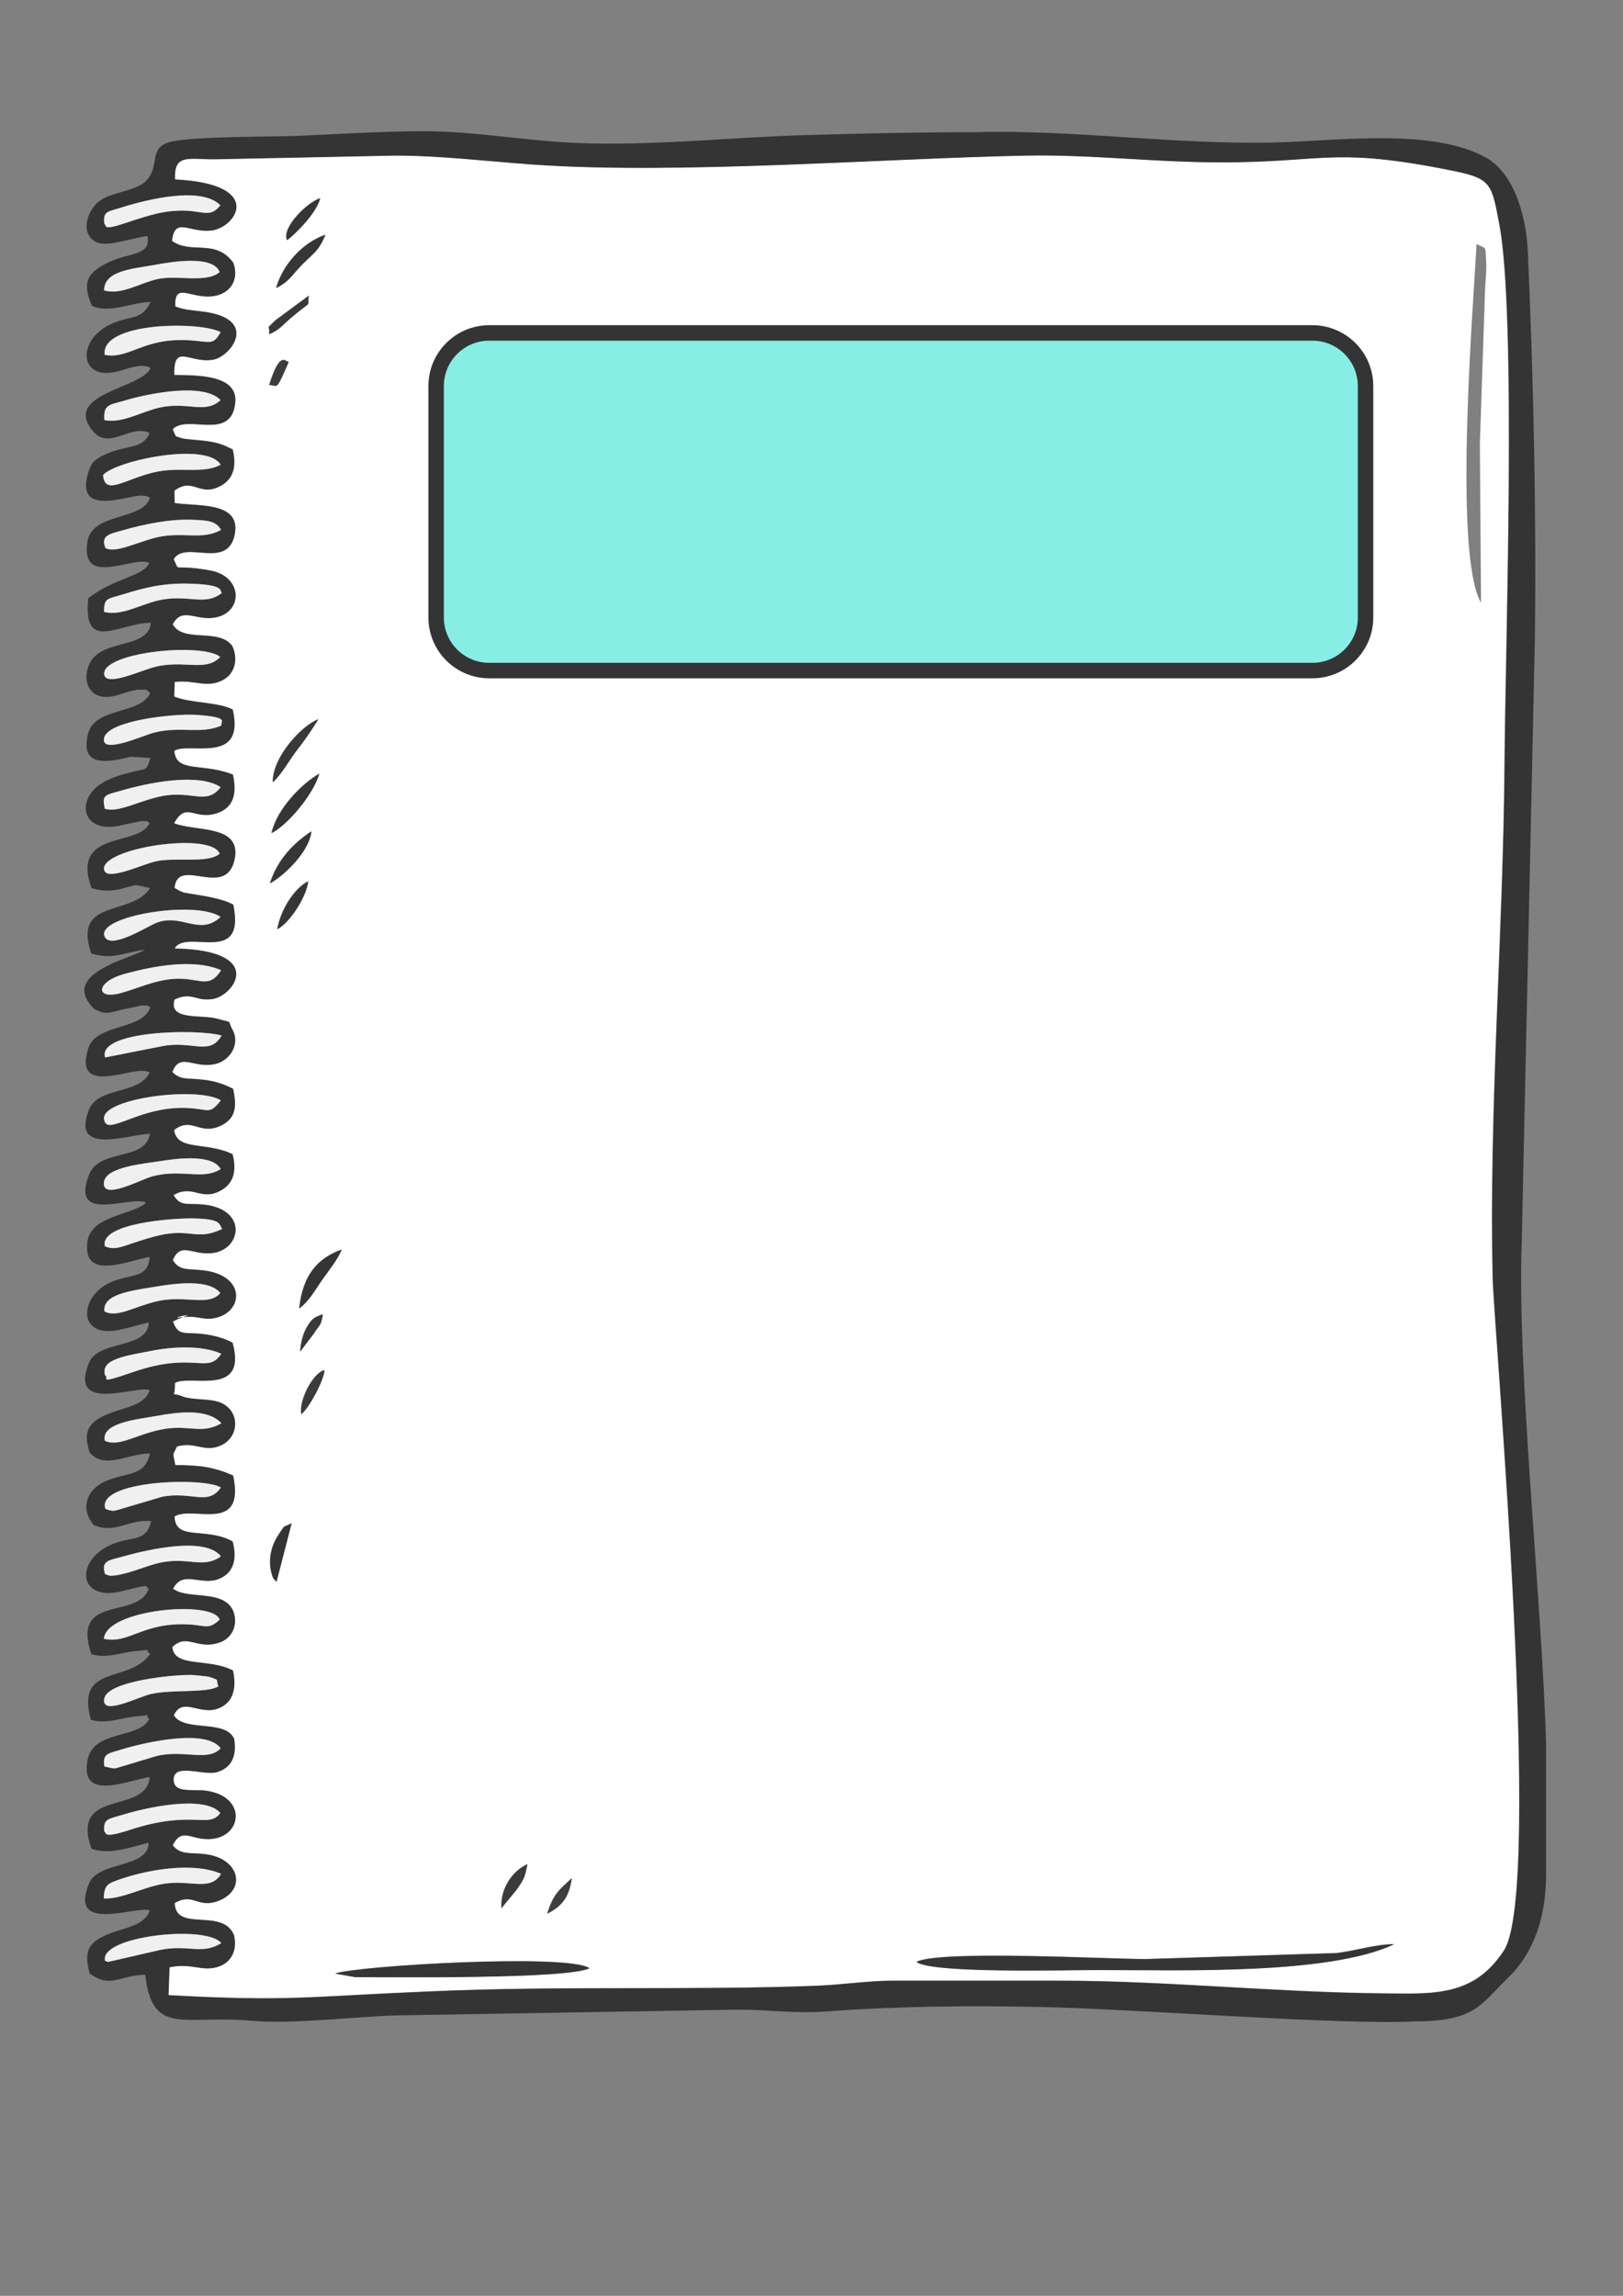 <?xml version="1.0" encoding="UTF-8"?>
<!DOCTYPE svg PUBLIC "-//W3C//DTD SVG 1.1//EN" "http://www.w3.org/Graphics/SVG/1.1/DTD/svg11.dtd">
<!-- Creator: CorelDRAW X7 -->
<svg xmlns="http://www.w3.org/2000/svg" xml:space="preserve" width="210mm" height="297mm" version="1.1" style="shape-rendering:geometricPrecision; text-rendering:geometricPrecision; image-rendering:optimizeQuality; fill-rule:evenodd; clip-rule:evenodd"
viewBox="0 0 21000 29700"
 xmlns:xlink="http://www.w3.org/1999/xlink">
 <rect x="0" y="0" width="21000" height="29700" fill="#808080" stroke="none"/>
 <defs>
  <style type="text/css">
   <![CDATA[
    .str0 {stroke:#343434;stroke-width:200}
    .fil1 {fill:#343434}
    .fil2 {fill:#353535}
    .fil4 {fill:#363636}
    .fil5 {fill:#393939}
    .fil6 {fill:#3B3B3B}
    .fil7 {fill:#3F3F3F}
    .fil8 {fill:#86EEE5}
    .fil3 {fill:#F0F0F0}
    .fil0 {fill:white}
   ]]>
  </style>
 </defs>
 <g id="Слой_x0020_1">
  <g id="_630674200">
   <path class="fil0" d="M4591 25575l-257 -46c305,-103 3003,-260 3290,-70 -266,143 -2549,116 -3033,116zm9627 -92c-478,0 -2162,46 -2362,-105 300,-155 2462,-36 2971,-36l2469 -78c253,-32 490,-112 739,-115 -843,398 -2736,334 -3817,334zm-7140 -729c83,-266 164,-312 316,-457 -34,238 -117,354 -316,457zm-592 -68c-18,-255 142,-484 335,-572 -36,170 -38,182 -129,313 -43,62 -189,227 -206,259zm-2913 -4220c-4,-10 -18,-38 -21,-31 -4,6 -21,-24 -25,-34 -71,-188 -30,-396 78,-554 101,-147 35,-72 164,-143l-196 762zm322 -2174c-27,-194 155,-531 300,-570 -5,132 -204,497 -300,570zm-15 -809c13,-129 36,-226 87,-314 67,-113 93,-129 208,-168 -34,171 -32,109 -121,253l-174 229zm-11 -559c45,-425 234,-649 550,-760 -73,153 -139,227 -243,374 -101,143 -170,280 -307,386zm-284 -4905c49,-274 237,-540 399,-619 -17,188 -232,530 -399,619zm-95 -594c107,-327 322,-529 536,-671 -30,273 -373,584 -536,671zm21 -650c69,-312 394,-641 618,-768 -90,290 -424,669 -618,768zm16 -657c-4,-329 377,-736 589,-815 -107,168 -153,238 -278,400 -99,129 -192,304 -311,415zm-47 -5139c142,-448 206,-303 252,-300 -177,407 -135,296 -252,300zm15668 758l15 2060c-370,-635 -87,-4009 -58,-4640 134,70 111,6 125,238 7,81 -10,245 -14,333l-68 2009zm-15667 -1416c8,-153 -49,-40 76,-176l436 -322c-33,172 73,30 -233,288 -103,87 -155,160 -279,210zm89 -598c91,-314 351,-589 638,-688 -91,215 -153,234 -300,383 -133,135 -165,220 -338,305zm141 -618c-71,-161 256,-485 429,-543 -48,187 -301,445 -429,543zm-1450 -785c1184,58 781,636 457,661 -279,24 -462,-182 -496,133 245,180 566,-36 795,286 77,222 -49,396 -253,427 -297,47 -512,-198 -500,134 116,51 254,53 390,72 691,103 326,576 102,617 -304,54 -517,-225 -504,200 317,3 828,-1 788,362 -56,498 -620,139 -809,338 52,118 14,80 130,121 29,8 216,22 262,27 189,22 261,52 385,115 50,217 13,379 -161,472 -272,146 -350,-122 -594,60l3 160c286,48 846,-24 781,387 -79,494 -647,84 -793,340 91,183 -46,55 472,146 429,76 432,552 51,610 -249,38 -414,-144 -536,86 137,246 599,44 770,280 75,161 44,353 -121,441 -213,112 -365,-9 -624,25l-5 189c209,88 563,68 757,168 166,722 -573,413 -756,533 22,293 365,152 759,309 47,224 22,412 -189,491 -307,116 -412,-159 -573,137 269,112 862,16 787,447 -99,559 -745,-37 -781,391l68 40c59,20 5,13 113,31 190,32 427,62 579,145 166,802 -614,301 -759,567 1185,25 772,603 499,652 -224,39 -273,-100 -500,8 -86,279 353,192 551,249 228,63 120,6 199,143 100,185 -33,390 -209,438 -287,76 -468,-160 -570,108 111,109 185,75 399,100 164,17 287,66 388,118 38,194 57,373 -160,476 -280,131 -369,-124 -604,56 38,276 416,149 756,313 54,210 17,378 -155,471 -257,140 -356,-87 -609,57 99,172 205,91 446,132 505,85 422,559 76,616 -269,43 -426,-158 -531,95 94,145 191,107 407,134 514,66 506,485 202,596 -190,68 -266,-15 -446,5 -346,39 277,-86 -84,20l-78 38c72,192 143,137 380,162 153,17 291,57 392,113 197,711 -559,403 -745,520 2,224 -69,106 100,176 122,48 352,25 482,76 262,101 254,436 26,549 -221,112 -347,-51 -582,21 -62,133 -53,60 -22,242 333,0 507,28 749,134 161,761 -524,382 -758,529 9,324 405,133 750,323 60,212 24,407 -179,486 -236,91 -465,-122 -591,128l66 36c226,84 595,-4 712,247 70,181 -16,353 -166,407 -304,110 -423,-126 -621,62 23,273 475,141 785,304 46,211 14,413 -190,490 -246,94 -460,-156 -576,89 136,222 656,50 780,301 42,239 -45,385 -226,436 -173,46 -568,-130 -556,104 9,176 259,111 432,137 484,76 457,526 131,609 -305,79 -440,-176 -575,96 108,129 217,90 421,115 443,52 539,456 176,600 -274,108 -331,-112 -571,32 13,383 611,57 765,410 49,189 -27,367 -221,419 -204,55 -327,-56 -611,1l-13 362c1573,85 1731,21 3380,-49 1728,-76 3427,-10 5017,-73 319,-12 651,-65 980,-65l2150 0c1374,0 2768,149 4159,163 678,8 1202,49 1595,-555 512,-791 -130,-8037 -146,-8697 -50,-2210 135,-4426 153,-6638 10,-1501 158,-5810 -68,-6996 -97,-515 -101,-590 -584,-689 -1702,-346 -1680,-72 -3381,-118 -716,-20 -1430,-95 -2149,-82 -1872,37 -4523,248 -6392,116 -591,-42 -1192,-116 -1786,-116l-2337 48c-336,1 -523,-76 -507,262z"/>
   <path class="fil1" d="M1360 25368c-85,-322 1310,-473 1503,-231 -251,158 -429,13 -793,89l-678 156c-5,-14 -22,-8 -32,-14zm-18 -808c9,-184 51,-193 230,-255 378,-127 941,-216 1289,-64 -144,237 -401,67 -759,132 -256,44 -532,198 -760,187zm8 -865c-16,-167 45,-160 233,-217 307,-95 1063,-262 1268,-24 -152,210 -358,-48 -1169,218 -361,117 -297,39 -332,23zm0 -843c-21,-172 39,-163 229,-222 303,-92 1092,-270 1276,-13 -160,176 -469,17 -819,97l-541 162c-11,0 -27,0 -37,0l-108 -24zm1475 -1036c-145,92 -624,35 -885,102 -174,45 -638,285 -590,54 45,-225 896,-312 1145,-303 30,2 198,18 214,24 136,52 79,13 116,123zm-1480 -615c19,-381 1410,-509 1497,-249 -142,137 -187,73 -396,63 -605,-32 -768,255 -1101,186zm14 -837c-53,-183 49,-175 245,-232 314,-87 1055,-258 1254,2 -234,168 -425,0 -796,84 -183,41 -463,172 -642,166l-61 -20zm5 -843c-127,-369 1269,-418 1494,-278 -167,244 -379,44 -764,121l-580 172c-85,17 -43,6 -94,3l-56 -18zm-8 -883c-50,-234 427,-277 672,-321 261,-47 654,-104 837,95 -268,155 -423,4 -797,85 -310,65 -536,226 -712,141zm3 -847c-61,-212 270,-251 622,-320 292,-55 649,-64 882,42 -183,276 -347,-43 -1160,243 -453,157 -283,70 -344,35zm-8 -827c-25,-215 315,-263 644,-316 258,-43 701,-108 856,78 -142,180 -458,26 -811,106 -317,73 -526,222 -689,132zm5 -843c-64,-299 886,-363 1139,-359 382,6 335,77 380,137 -324,154 -406,-8 -801,79 -114,25 -249,68 -362,106 -126,41 -238,95 -356,37zm1499 -997c-233,149 -503,-9 -887,95 -151,41 -663,323 -622,68 31,-193 528,-234 707,-263 248,-41 697,-96 802,100zm3 -889c-150,186 -142,117 -412,100 -650,-41 -1075,391 -1100,138 -26,-267 1217,-423 1512,-238zm-1498 -555c-104,-348 1194,-374 1507,-284 -150,267 -376,64 -764,137l-743 147zm1501 -1129c-168,265 -289,78 -644,115 -243,25 -446,125 -662,183 -321,86 -318,-144 44,-246 363,-102 901,-208 1262,-52zm-7 -689c-273,256 -510,-59 -842,81 -116,49 -581,344 -658,174 -120,-266 1180,-479 1500,-255zm-12 -818c-154,133 -582,39 -836,101 -177,43 -642,264 -660,101 -33,-275 1387,-493 1496,-202zm-1486 -582c-40,-182 2,-174 205,-232 353,-104 1006,-237 1294,-47 -183,240 -366,39 -760,116 -296,58 -567,221 -739,163zm1510 -1077c-265,121 -541,2 -884,96 -143,39 -689,287 -634,62 53,-218 878,-314 1193,-295 450,30 304,91 325,137zm-16 -887c-186,199 -457,36 -840,128 -185,45 -646,267 -662,96 -27,-282 1261,-416 1502,-224zm-1503 -582c-4,-185 46,-165 244,-227 324,-101 565,-152 904,-137 414,17 345,89 375,119 -221,178 -439,8 -825,97 -224,52 -478,205 -698,148zm17 -826c-64,-167 52,-181 236,-233 274,-78 603,-145 893,-133 194,9 297,12 368,131 -249,140 -500,16 -841,99 -257,63 -520,206 -656,136zm-31 -943c149,-183 1339,-440 1522,-135 -233,127 -533,16 -878,102 -380,95 -618,299 -644,33zm18 -712c-18,-204 65,-196 258,-252 323,-97 1029,-236 1245,-7 -204,186 -416,16 -786,96 -239,53 -480,208 -717,163zm3 -845c-49,-432 1249,-434 1501,-293 -89,154 -113,133 -332,111 -659,-66 -840,248 -1169,182zm-7 -833c1,-261 380,-279 654,-330 217,-40 756,-132 841,93 -172,148 -552,34 -802,90 -225,47 -464,212 -693,147zm4 -859c-20,-173 40,-155 232,-217 331,-104 1026,-274 1268,-25 -177,220 -259,-16 -814,105 -121,28 -243,68 -362,107 -370,127 -283,51 -324,30zm1655 5459c-172,-236 -634,-34 -771,-280 123,-230 287,-48 536,-86 381,-58 378,-534 -51,-610 -518,-91 -381,37 -472,-146 146,-256 714,154 793,-340 65,-411 -495,-339 -781,-387l-3 -160c244,-181 322,86 594,-60 174,-92 211,-255 161,-472 -124,-63 -196,-93 -384,-114 -47,-6 -234,-20 -263,-28 -116,-41 -77,-3 -130,-121 190,-199 753,160 809,-338 41,-363 -470,-359 -788,-362 -13,-425 200,-146 505,-200 224,-41 588,-514 -103,-616 -136,-20 -274,-22 -390,-73 -12,-332 203,-87 501,-134 204,-31 329,-204 252,-427 -229,-321 -550,-105 -795,-286 34,-315 217,-109 496,-133 324,-25 728,-603 -457,-661 -16,-337 172,-261 507,-262l2337 -48c594,0 1195,74 1787,116 1869,132 4519,-79 6391,-116 719,-13 1433,62 2150,82 1700,46 1678,-228 3380,118 483,99 487,174 585,689 225,1186 77,5495 67,6996 -17,2212 -203,4428 -153,6638 16,660 659,7906 146,8697 -392,604 -917,563 -1595,556 -1391,-15 -2785,-164 -4159,-164l-2149 0c-330,0 -662,53 -980,65 -1590,63 -3290,-3 -5018,74 -1649,69 -1807,133 -3380,48l13 -362c285,-57 407,54 611,-1 194,-52 270,-229 222,-419 -154,-353 -752,-27 -766,-410 240,-143 297,77 571,-31 363,-145 267,-548 -175,-601 -205,-25 -314,14 -422,-115 136,-272 270,-17 576,-96 325,-83 353,-533 -132,-608 -173,-27 -423,38 -432,-137 -12,-235 383,-58 556,-105 182,-51 268,-197 226,-436 -124,-251 -644,-79 -780,-301 116,-245 330,5 576,-88 204,-78 236,-280 190,-490 -310,-164 -762,-32 -785,-305 199,-188 317,48 621,-62 151,-54 236,-226 166,-407 -117,-251 -486,-163 -712,-247l-66 -36c126,-250 356,-37 591,-128 203,-79 239,-274 180,-486 -346,-189 -742,2 -751,-323 234,-147 919,232 758,-529 -242,-105 -416,-134 -749,-134 -30,-182 -40,-108 22,-241 235,-73 361,90 583,-22 227,-113 235,-447 -27,-549 -130,-51 -359,-28 -482,-76 -169,-70 -97,48 -100,-175 186,-118 942,191 746,-521 -102,-56 -240,-96 -393,-113 -237,-25 -308,30 -379,-162l77 -38c361,-106 -262,19 85,-20 179,-20 255,63 445,-5 304,-111 312,-530 -202,-596 -216,-27 -313,11 -407,-134 106,-253 262,-51 531,-95 347,-57 430,-531 -76,-616 -241,-41 -347,40 -445,-132 252,-144 351,83 608,-57 173,-93 210,-261 156,-471 -340,-164 -718,-37 -757,-313 235,-180 324,76 604,-56 217,-103 199,-282 160,-476 -101,-52 -223,-101 -388,-118 -214,-25 -287,9 -399,-100 102,-268 283,-32 570,-108 177,-48 310,-253 210,-438 -79,-137 29,-80 -199,-143 -199,-57 -638,30 -552,-249 228,-108 276,31 500,-8 273,-49 687,-627 -499,-652 145,-266 925,236 759,-567 -152,-83 -389,-113 -578,-145 -109,-18 -55,-11 -114,-31l-68 -40c37,-428 682,168 781,-391 75,-431 -518,-335 -787,-446 161,-297 267,-22 573,-137 211,-80 236,-268 189,-492 -394,-157 -737,-16 -759,-309 183,-120 922,189 756,-533 -193,-100 -548,-80 -757,-168l5 -189c260,-34 411,87 624,-25 165,-88 197,-280 122,-441zm-1098 -5304c56,256 -243,214 -500,339 -270,129 -355,253 -218,565 243,101 476,-40 759,-51 -121,252 -263,165 -529,294 -423,204 -401,726 92,607 139,-34 304,-113 436,-49 -98,268 -1149,330 -747,818 211,256 478,-92 735,24 -86,220 -321,157 -570,277 -114,55 -174,84 -215,209 -210,629 514,311 685,326 93,9 49,0 104,30 -100,298 -748,182 -809,566 -95,605 606,173 800,274 -62,170 -463,199 -788,456 -78,723 407,315 809,319 -34,345 -623,200 -788,518 -101,198 -33,436 204,441 100,2 186,-37 278,-63 38,-11 117,-32 150,-31 143,4 64,-17 148,42 -119,281 -717,181 -804,526 -117,458 284,364 551,300l257 16c-66,179 -25,124 -256,185 -121,31 -201,54 -311,106 -430,210 -338,716 202,576l256 -53c115,8 27,-13 97,27 -141,318 -1024,79 -752,841 117,40 242,44 384,11 20,-7 174,-49 188,-50l187 39c-239,374 -1009,125 -762,847 278,86 415,-12 698,-50 -203,123 -1110,308 -666,763 151,79 174,62 371,12l258 -54c103,5 41,-7 102,25 -98,301 -698,207 -801,529 -180,568 420,307 670,293l65 2c7,2 24,7 30,7 6,1 20,5 29,9 -133,297 -666,178 -787,488 -232,596 499,318 790,308 -58,362 -656,183 -789,532 -244,639 529,265 739,356 -38,37 -13,22 -84,59 -227,116 -642,151 -676,458 -58,506 533,231 807,189 -22,287 -238,209 -511,330 -396,180 -433,716 99,616 133,-25 278,-72 400,-99 -11,354 -650,218 -774,523 -268,666 623,283 785,353 -59,193 -314,221 -505,295 -252,96 -376,211 -268,515 199,217 463,18 777,8 -66,299 -281,240 -565,355 -246,102 -349,356 -160,573 276,118 451,-80 741,-52 -71,291 -257,182 -540,315 -448,212 -401,737 171,590 385,-99 280,-63 337,-28 -142,402 -1004,58 -743,843 191,63 381,-21 580,-39 246,-21 88,-27 182,36 -263,392 -971,118 -767,853 200,60 371,-23 589,-44 283,-25 75,-25 166,33 -124,261 -716,139 -795,521 -117,557 508,277 801,231 -41,502 -1034,127 -753,929 246,79 482,-16 740,-79 -4,335 -648,234 -770,523 -278,664 619,285 783,352 -58,192 -312,221 -504,295 -257,99 -364,197 -272,523 280,195 361,26 718,14 94,808 504,515 1385,596 494,46 1304,-50 1845,-69l4439 -75c421,0 725,55 1170,22 914,-68 1840,-76 2756,-56 1193,23 3840,234 4813,187 802,-3 853,-202 1236,-576 313,-305 482,-757 482,-1329l0 -1682c-53,-1867 -378,-4807 -315,-6496l170 -7804c20,-1661 -18,-3338 -91,-5002 -25,-547 -213,-1039 -540,-1222 -695,-390 -1942,-216 -2717,-197 -1297,33 -2589,-167 -3878,-133 -713,0 -1451,16 -2149,36 -1014,26 -2025,146 -3039,103 -656,-28 -1307,-152 -1963,-151 -532,0 -1118,37 -1636,60 -367,13 -1326,6 -1624,73 -317,70 -141,307 -330,506 -127,135 -423,141 -589,252 -179,118 -284,448 -44,549 136,59 481,-68 648,-85z"/>
   <path class="fil2" d="M14222 25486c1082,0 2975,64 3818,-334 -249,3 -486,83 -739,115l-2470 78c-509,0 -2670,-119 -2971,37 201,150 1884,104 2362,104z"/>
   <path class="fil2" d="M4596 25578c483,0 2766,27 3032,-116 -287,-190 -2985,-33 -3289,70l257 46z"/>
   <path class="fil3" d="M1347 3757c229,65 468,-100 693,-147 250,-56 630,58 802,-90 -85,-225 -624,-133 -841,-93 -274,51 -653,69 -654,330z"/>
   <path class="fil3" d="M1350 23695c35,16 -29,94 332,-23 811,-266 1017,-8 1169,-218 -205,-238 -961,-71 -1268,24 -188,57 -249,50 -233,217z"/>
   <path class="fil3" d="M2842 11044c-109,-291 -1529,-73 -1496,202 18,163 483,-58 660,-101 254,-62 682,32 836,-101z"/>
   <path class="fil3" d="M1354 4590c329,66 510,-248 1169,-182 219,22 243,43 332,-111 -252,-141 -1550,-139 -1501,293z"/>
   <path class="fil3" d="M1351 16964c163,90 372,-59 689,-132 353,-80 669,74 811,-106 -155,-186 -598,-121 -856,-78 -329,53 -669,101 -644,316z"/>
   <path class="fil3" d="M1359 17791c61,35 -109,122 344,-35 813,-286 977,33 1160,-243 -233,-106 -590,-97 -882,-42 -352,69 -683,108 -622,320z"/>
   <path class="fil3" d="M2866 9385c-21,-46 125,-107 -325,-137 -315,-19 -1140,77 -1193,295 -55,225 491,-23 634,-62 343,-94 619,25 884,-96z"/>
   <path class="fil3" d="M2861 12551c-361,-156 -899,-50 -1262,52 -362,102 -365,332 -44,246 216,-58 419,-158 662,-183 355,-37 476,150 644,-115z"/>
   <path class="fil3" d="M2825 21816c-37,-110 20,-71 -116,-123 -16,-6 -184,-22 -214,-24 -249,-9 -1100,78 -1145,303 -48,231 416,-9 590,-54 261,-67 740,-10 885,-102z"/>
   <path class="fil3" d="M1351 5435c237,45 478,-110 717,-163 370,-80 582,90 786,-96 -216,-229 -922,-90 -1245,7 -193,56 -276,48 -258,252z"/>
   <path class="fil3" d="M1350 22852l108 24c10,0 26,0 37,0l541 -162c350,-80 659,79 819,-97 -184,-257 -973,-79 -1276,13 -190,59 -250,50 -229,222z"/>
   <path class="fil3" d="M1333 6147c26,266 264,62 644,-33 345,-86 645,25 878,-102 -183,-305 -1373,-48 -1522,135z"/>
   <path class="fil3" d="M1356 16121c118,58 230,4 356,-37 113,-38 248,-81 362,-106 395,-87 477,75 801,-79 -45,-60 2,-131 -380,-137 -253,-4 -1203,60 -1139,359z"/>
   <path class="fil3" d="M2855 15124c-105,-196 -554,-141 -802,-100 -179,29 -676,70 -707,263 -41,255 471,-27 622,-68 384,-104 654,54 887,-95z"/>
   <path class="fil3" d="M1356 10462c172,58 443,-105 739,-163 394,-77 577,124 760,-116 -288,-190 -941,-57 -1294,47 -203,58 -245,50 -205,232z"/>
   <path class="fil3" d="M1345 21201c333,69 496,-218 1101,-186 209,10 254,74 396,-63 -87,-260 -1478,-132 -1497,249z"/>
   <path class="fil3" d="M1347 7916c220,57 474,-96 698,-148 386,-89 604,81 825,-97 -30,-30 39,-102 -375,-119 -339,-15 -580,36 -904,137 -198,62 -248,42 -244,227z"/>
   <path class="fil3" d="M1351 2898c41,21 -46,97 324,-30 119,-39 241,-79 362,-107 555,-121 637,115 814,-105 -242,-249 -937,-79 -1268,25 -192,62 -252,44 -232,217z"/>
   <path class="fil3" d="M1364 7090c136,70 399,-73 656,-136 341,-83 592,41 841,-99 -71,-119 -174,-122 -368,-131 -290,-12 -619,55 -893,133 -184,52 -300,66 -236,233z"/>
   <path class="fil3" d="M1342 24560c228,11 504,-143 760,-187 358,-65 615,105 759,-132 -348,-152 -911,-63 -1289,64 -179,62 -221,71 -230,255z"/>
   <path class="fil3" d="M1356 18638c176,85 402,-76 712,-141 374,-81 529,70 797,-85 -183,-199 -576,-142 -837,-95 -245,44 -722,87 -672,321z"/>
   <path class="fil3" d="M1359 20364l61 20c179,6 459,-125 642,-166 371,-84 562,84 796,-84 -199,-260 -940,-89 -1254,-2 -196,57 -298,49 -245,232z"/>
   <path class="fil3" d="M2858 14235c-295,-185 -1538,-29 -1512,238 25,253 450,-179 1100,-138 270,17 262,86 412,-100z"/>
   <path class="fil3" d="M1364 19521l56 18c51,3 9,14 94,-3l580 -172c385,-77 597,123 764,-121 -225,-140 -1621,-91 -1494,278z"/>
   <path class="fil3" d="M2850 8498c-241,-192 -1529,-58 -1502,224 16,171 477,-51 662,-96 383,-92 654,71 840,-128z"/>
   <path class="fil3" d="M1360 25368c10,6 27,0 32,14l678 -156c364,-76 542,69 793,-89 -193,-242 -1588,-91 -1503,231z"/>
   <path class="fil3" d="M2854 11862c-320,-224 -1620,-11 -1500,255 77,170 542,-125 658,-174 332,-140 569,175 842,-81z"/>
   <path class="fil3" d="M1360 13680l743 -147c388,-73 614,130 764,-137 -313,-90 -1611,-64 -1507,284z"/>
   <path class="fil2" d="M3874 16927c137,-106 205,-243 307,-386 104,-147 170,-221 242,-374 -316,111 -505,335 -549,760z"/>
   <path class="fil2" d="M3515 10778c194,-98 529,-478 618,-768 -224,127 -549,456 -618,768z"/>
   <path class="fil4" d="M3575 3726c172,-85 204,-170 337,-305 147,-148 209,-168 300,-383 -287,99 -546,374 -637,688z"/>
   <path class="fil5" d="M3531 10121c119,-111 212,-286 311,-415 125,-162 171,-232 278,-400 -212,79 -593,486 -589,815z"/>
   <path class="fil4" d="M3494 11428c164,-87 506,-398 536,-671 -214,142 -429,344 -536,671z"/>
   <path class="fil1" d="M3774 19707c-130,71 -64,-4 -165,143 -108,158 -149,367 -78,554 4,10 21,40 25,34 3,-7 17,21 21,31l197 -762z"/>
   <path class="fil4" d="M3589 12022c167,-88 382,-431 399,-619 -162,79 -350,345 -399,619z"/>
   <path class="fil4" d="M3716 3108c127,-98 380,-356 428,-543 -173,58 -500,382 -428,543z"/>
   <path class="fil6" d="M6490 24689c17,-32 163,-197 207,-259 90,-131 92,-143 129,-313 -194,88 -353,317 -336,572z"/>
   <path class="fil5" d="M3485 4324c124,-50 177,-123 279,-210 306,-258 201,-116 234,-288l-437 322c-125,136 -68,23 -76,176z"/>
   <path class="fil6" d="M3899 18295c96,-73 295,-438 300,-569 -145,38 -327,375 -300,569z"/>
   <path class="fil5" d="M4058 17257c90,-144 87,-82 121,-253 -114,39 -141,55 -208,168 -51,89 -74,185 -87,314l174 -229z"/>
   <path class="fil7" d="M7083 24757c198,-103 281,-219 316,-457 -153,145 -233,191 -316,457z"/>
   <path class="fil6" d="M3484 4982c117,-4 75,107 253,-300 -46,-3 -111,-148 -253,300z"/>
  </g>
  <path class="fil8 str0" d="M6330 4307l10650 0c381,0 689,308 689,688l0 2993c0,379 -308,687 -689,687l-10650 0c-379,0 -687,-308 -687,-687l0 -2993c0,-380 308,-688 687,-688z"/>
 </g>
</svg>
